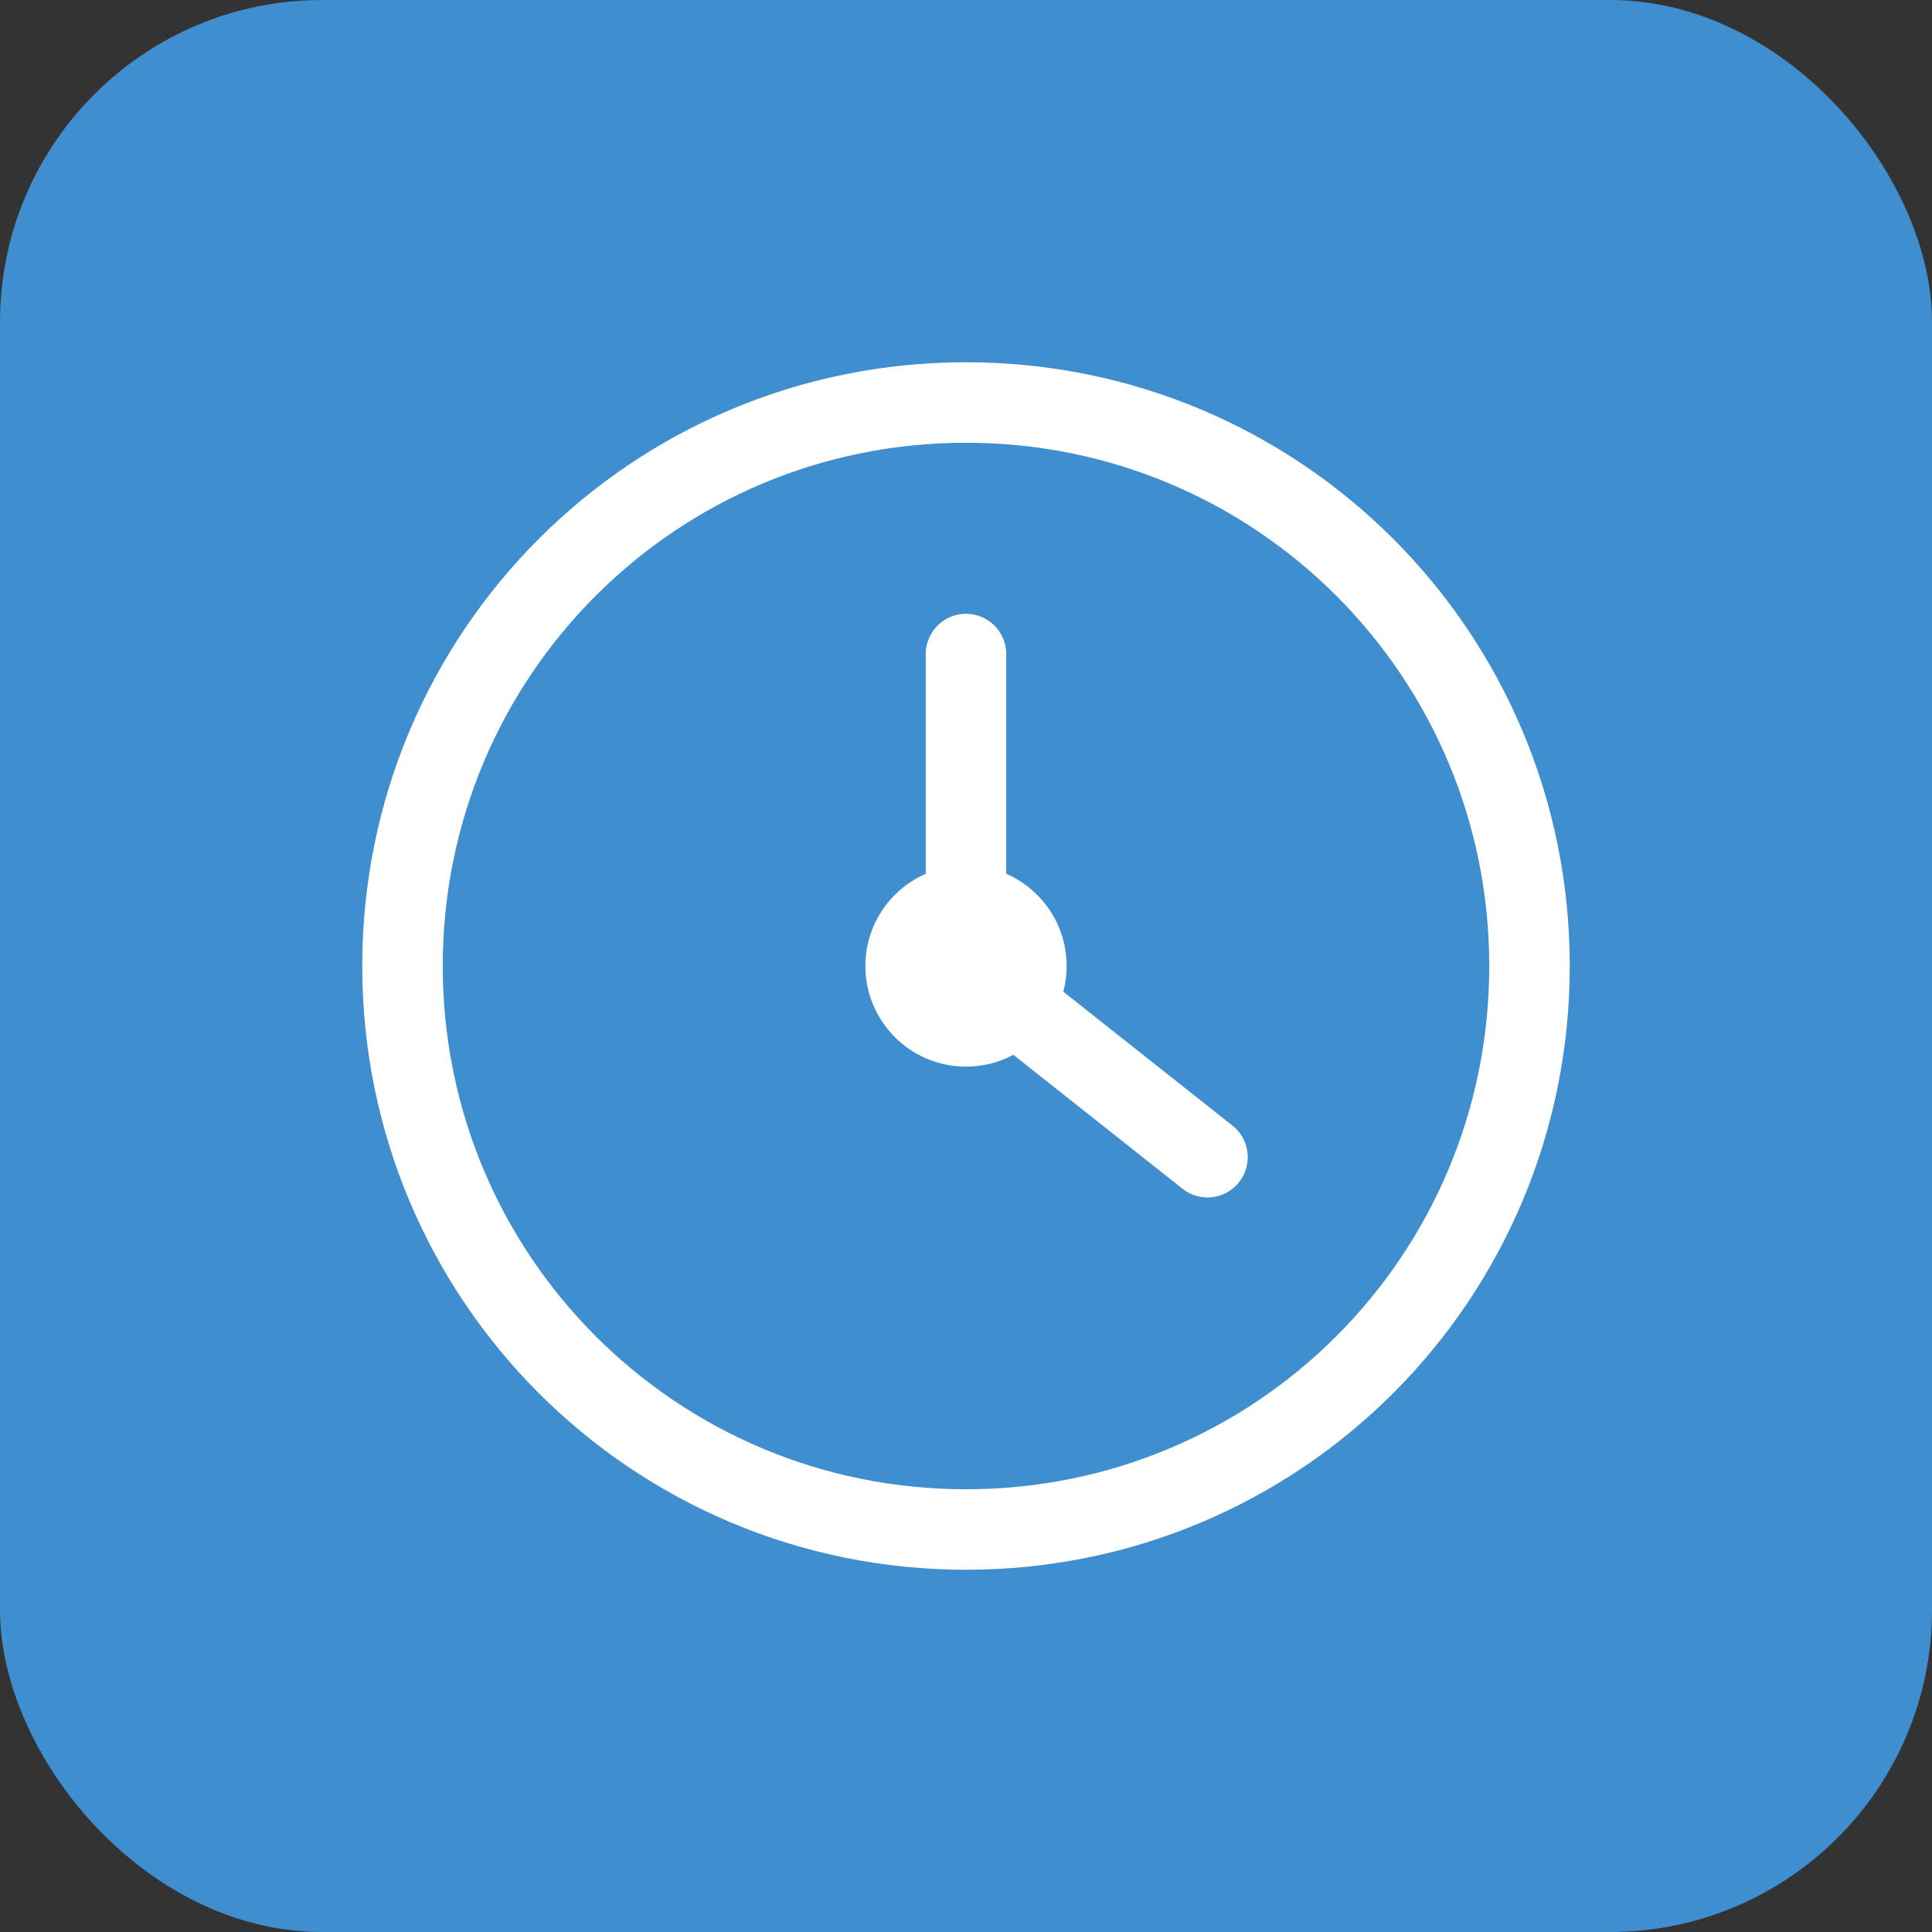 <svg xmlns="http://www.w3.org/2000/svg" width="192" height="192" viewBox="0 0 192 192">
  <rect x="0" y="0" width="192" height="192" fill="#333333" stroke="none"/>
  <rect width="192" height="192" rx="32" fill="#3e8ed0"/>
  <path d="M96 40 C 65 40, 40 65, 40 96 C 40 127, 65 152, 96 152 C 127 152, 152 127, 152 96 C 152 65, 127 40, 96 40 Z" stroke="white" stroke-width="8" fill="none"/>
  <path d="M96 65 L 96 96 L 120 115" stroke="white" stroke-width="8" fill="none" stroke-linecap="round"/>
  <circle cx="96" cy="96" r="10" fill="white"/>
</svg> 